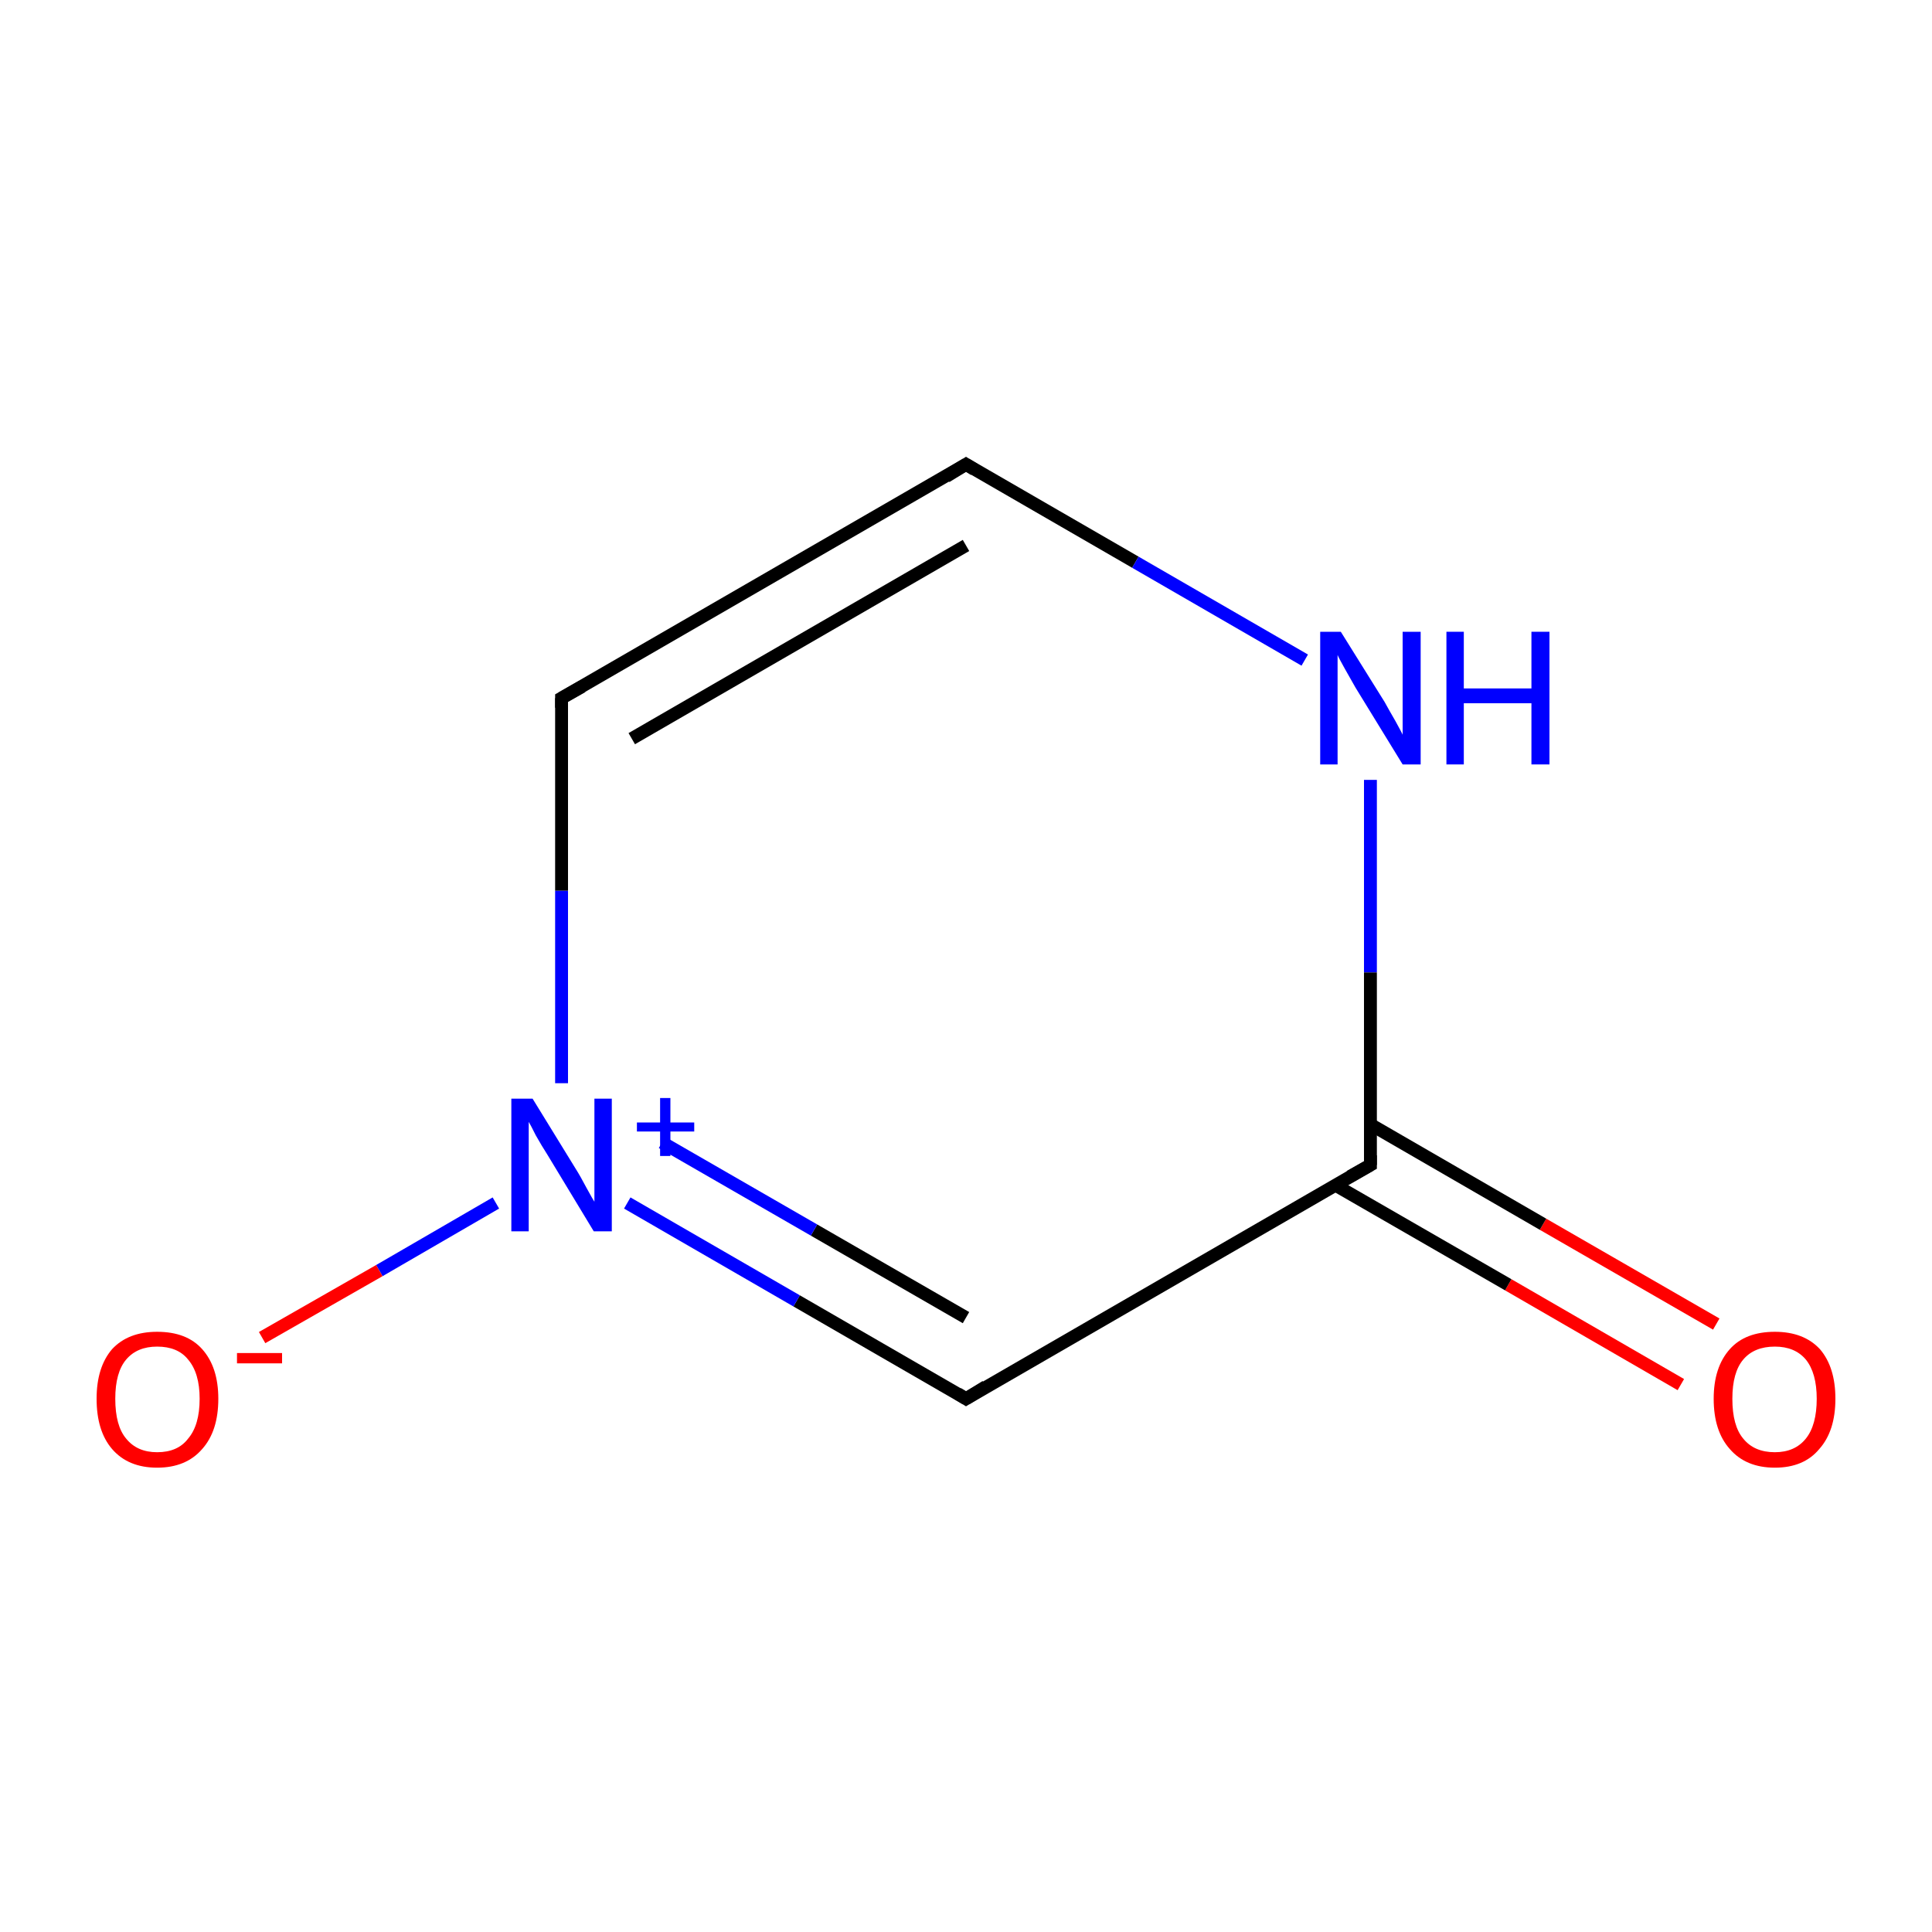 <?xml version='1.0' encoding='iso-8859-1'?>
<svg version='1.1' baseProfile='full'
              xmlns='http://www.w3.org/2000/svg'
                      xmlns:rdkit='http://www.rdkit.org/xml'
                      xmlns:xlink='http://www.w3.org/1999/xlink'
                  xml:space='preserve'
width='300px' height='300px' viewBox='0 0 300 300'>
<!-- END OF HEADER -->
<rect style='opacity:1.0;fill:#FFFFFF;stroke:none' width='300.0' height='300.0' x='0.0' y='0.0'> </rect>
<path class='bond-0 atom-0 atom-1' d='M 261.0,215.0 L 234.2,199.5' style='fill:none;fill-rule:evenodd;stroke:#FF0000;stroke-width:2.0px;stroke-linecap:butt;stroke-linejoin:miter;stroke-opacity:1' />
<path class='bond-0 atom-0 atom-1' d='M 234.2,199.5 L 207.3,184.0' style='fill:none;fill-rule:evenodd;stroke:#000000;stroke-width:2.0px;stroke-linecap:butt;stroke-linejoin:miter;stroke-opacity:1' />
<path class='bond-0 atom-0 atom-1' d='M 266.5,205.6 L 239.6,190.1' style='fill:none;fill-rule:evenodd;stroke:#FF0000;stroke-width:2.0px;stroke-linecap:butt;stroke-linejoin:miter;stroke-opacity:1' />
<path class='bond-0 atom-0 atom-1' d='M 239.6,190.1 L 212.8,174.6' style='fill:none;fill-rule:evenodd;stroke:#000000;stroke-width:2.0px;stroke-linecap:butt;stroke-linejoin:miter;stroke-opacity:1' />
<path class='bond-1 atom-1 atom-2' d='M 212.8,180.9 L 150.0,217.2' style='fill:none;fill-rule:evenodd;stroke:#000000;stroke-width:2.0px;stroke-linecap:butt;stroke-linejoin:miter;stroke-opacity:1' />
<path class='bond-2 atom-2 atom-3' d='M 150.0,217.2 L 123.7,202.0' style='fill:none;fill-rule:evenodd;stroke:#000000;stroke-width:2.0px;stroke-linecap:butt;stroke-linejoin:miter;stroke-opacity:1' />
<path class='bond-2 atom-2 atom-3' d='M 123.7,202.0 L 97.4,186.8' style='fill:none;fill-rule:evenodd;stroke:#0000FF;stroke-width:2.0px;stroke-linecap:butt;stroke-linejoin:miter;stroke-opacity:1' />
<path class='bond-2 atom-2 atom-3' d='M 150.0,204.6 L 126.4,191.0' style='fill:none;fill-rule:evenodd;stroke:#000000;stroke-width:2.0px;stroke-linecap:butt;stroke-linejoin:miter;stroke-opacity:1' />
<path class='bond-2 atom-2 atom-3' d='M 126.4,191.0 L 102.8,177.4' style='fill:none;fill-rule:evenodd;stroke:#0000FF;stroke-width:2.0px;stroke-linecap:butt;stroke-linejoin:miter;stroke-opacity:1' />
<path class='bond-3 atom-3 atom-4' d='M 77.0,186.8 L 58.9,197.3' style='fill:none;fill-rule:evenodd;stroke:#0000FF;stroke-width:2.0px;stroke-linecap:butt;stroke-linejoin:miter;stroke-opacity:1' />
<path class='bond-3 atom-3 atom-4' d='M 58.9,197.3 L 40.7,207.7' style='fill:none;fill-rule:evenodd;stroke:#FF0000;stroke-width:2.0px;stroke-linecap:butt;stroke-linejoin:miter;stroke-opacity:1' />
<path class='bond-4 atom-3 atom-5' d='M 87.2,168.2 L 87.2,138.3' style='fill:none;fill-rule:evenodd;stroke:#0000FF;stroke-width:2.0px;stroke-linecap:butt;stroke-linejoin:miter;stroke-opacity:1' />
<path class='bond-4 atom-3 atom-5' d='M 87.2,138.3 L 87.2,108.4' style='fill:none;fill-rule:evenodd;stroke:#000000;stroke-width:2.0px;stroke-linecap:butt;stroke-linejoin:miter;stroke-opacity:1' />
<path class='bond-5 atom-5 atom-6' d='M 87.2,108.4 L 150.0,72.1' style='fill:none;fill-rule:evenodd;stroke:#000000;stroke-width:2.0px;stroke-linecap:butt;stroke-linejoin:miter;stroke-opacity:1' />
<path class='bond-5 atom-5 atom-6' d='M 98.1,114.7 L 150.0,84.7' style='fill:none;fill-rule:evenodd;stroke:#000000;stroke-width:2.0px;stroke-linecap:butt;stroke-linejoin:miter;stroke-opacity:1' />
<path class='bond-6 atom-6 atom-7' d='M 150.0,72.1 L 176.3,87.3' style='fill:none;fill-rule:evenodd;stroke:#000000;stroke-width:2.0px;stroke-linecap:butt;stroke-linejoin:miter;stroke-opacity:1' />
<path class='bond-6 atom-6 atom-7' d='M 176.3,87.3 L 202.6,102.5' style='fill:none;fill-rule:evenodd;stroke:#0000FF;stroke-width:2.0px;stroke-linecap:butt;stroke-linejoin:miter;stroke-opacity:1' />
<path class='bond-7 atom-7 atom-1' d='M 212.8,121.1 L 212.8,151.0' style='fill:none;fill-rule:evenodd;stroke:#0000FF;stroke-width:2.0px;stroke-linecap:butt;stroke-linejoin:miter;stroke-opacity:1' />
<path class='bond-7 atom-7 atom-1' d='M 212.8,151.0 L 212.8,180.9' style='fill:none;fill-rule:evenodd;stroke:#000000;stroke-width:2.0px;stroke-linecap:butt;stroke-linejoin:miter;stroke-opacity:1' />
<path d='M 209.6,182.7 L 212.8,180.9 L 212.8,179.4' style='fill:none;stroke:#000000;stroke-width:2.0px;stroke-linecap:butt;stroke-linejoin:miter;stroke-miterlimit:10;stroke-opacity:1;' />
<path d='M 153.1,215.3 L 150.0,217.2 L 148.7,216.4' style='fill:none;stroke:#000000;stroke-width:2.0px;stroke-linecap:butt;stroke-linejoin:miter;stroke-miterlimit:10;stroke-opacity:1;' />
<path d='M 87.2,109.9 L 87.2,108.4 L 90.4,106.6' style='fill:none;stroke:#000000;stroke-width:2.0px;stroke-linecap:butt;stroke-linejoin:miter;stroke-miterlimit:10;stroke-opacity:1;' />
<path d='M 146.9,74.0 L 150.0,72.1 L 151.3,72.9' style='fill:none;stroke:#000000;stroke-width:2.0px;stroke-linecap:butt;stroke-linejoin:miter;stroke-miterlimit:10;stroke-opacity:1;' />
<path class='atom-0' d='M 266.1 217.2
Q 266.1 212.3, 268.6 209.5
Q 271.0 206.8, 275.6 206.8
Q 280.1 206.8, 282.6 209.5
Q 285.0 212.3, 285.0 217.2
Q 285.0 222.2, 282.5 225.0
Q 280.1 227.9, 275.6 227.9
Q 271.1 227.9, 268.6 225.0
Q 266.1 222.2, 266.1 217.2
M 275.6 225.5
Q 278.7 225.5, 280.4 223.4
Q 282.1 221.3, 282.1 217.2
Q 282.1 213.2, 280.4 211.1
Q 278.7 209.1, 275.6 209.1
Q 272.4 209.1, 270.7 211.1
Q 269.0 213.1, 269.0 217.2
Q 269.0 221.4, 270.7 223.4
Q 272.4 225.5, 275.6 225.5
' fill='#FF0000'/>
<path class='atom-3' d='M 82.7 170.6
L 89.4 181.5
Q 90.1 182.6, 91.1 184.5
Q 92.2 186.5, 92.3 186.6
L 92.3 170.6
L 95.0 170.6
L 95.0 191.2
L 92.2 191.2
L 85.0 179.3
Q 84.1 177.9, 83.2 176.3
Q 82.4 174.7, 82.1 174.2
L 82.1 191.2
L 79.4 191.2
L 79.4 170.6
L 82.7 170.6
' fill='#0000FF'/>
<path class='atom-3' d='M 98.9 174.3
L 102.5 174.3
L 102.5 170.5
L 104.1 170.5
L 104.1 174.3
L 107.8 174.3
L 107.8 175.7
L 104.1 175.7
L 104.1 179.5
L 102.5 179.5
L 102.5 175.7
L 98.9 175.7
L 98.9 174.3
' fill='#0000FF'/>
<path class='atom-4' d='M 15.0 217.2
Q 15.0 212.3, 17.4 209.5
Q 19.9 206.8, 24.4 206.8
Q 29.0 206.8, 31.4 209.5
Q 33.9 212.3, 33.9 217.2
Q 33.9 222.2, 31.4 225.0
Q 28.9 227.9, 24.4 227.9
Q 19.9 227.9, 17.4 225.0
Q 15.0 222.2, 15.0 217.2
M 24.4 225.5
Q 27.6 225.5, 29.2 223.4
Q 31.0 221.3, 31.0 217.2
Q 31.0 213.2, 29.2 211.1
Q 27.6 209.1, 24.4 209.1
Q 21.3 209.1, 19.6 211.1
Q 17.9 213.1, 17.9 217.2
Q 17.9 221.4, 19.6 223.4
Q 21.3 225.5, 24.4 225.5
' fill='#FF0000'/>
<path class='atom-4' d='M 36.8 210.1
L 43.8 210.1
L 43.8 211.7
L 36.8 211.7
L 36.8 210.1
' fill='#FF0000'/>
<path class='atom-7' d='M 208.2 98.1
L 215.0 109.0
Q 215.6 110.1, 216.7 112.0
Q 217.8 114.0, 217.8 114.1
L 217.8 98.1
L 220.6 98.1
L 220.6 118.7
L 217.8 118.7
L 210.5 106.8
Q 209.7 105.4, 208.8 103.8
Q 207.9 102.2, 207.7 101.7
L 207.7 118.7
L 205.0 118.7
L 205.0 98.1
L 208.2 98.1
' fill='#0000FF'/>
<path class='atom-7' d='M 224.6 98.1
L 227.3 98.1
L 227.3 106.9
L 237.8 106.9
L 237.8 98.1
L 240.6 98.1
L 240.6 118.7
L 237.8 118.7
L 237.8 109.2
L 227.3 109.2
L 227.3 118.7
L 224.6 118.7
L 224.6 98.1
' fill='#0000FF'/>
</svg>
